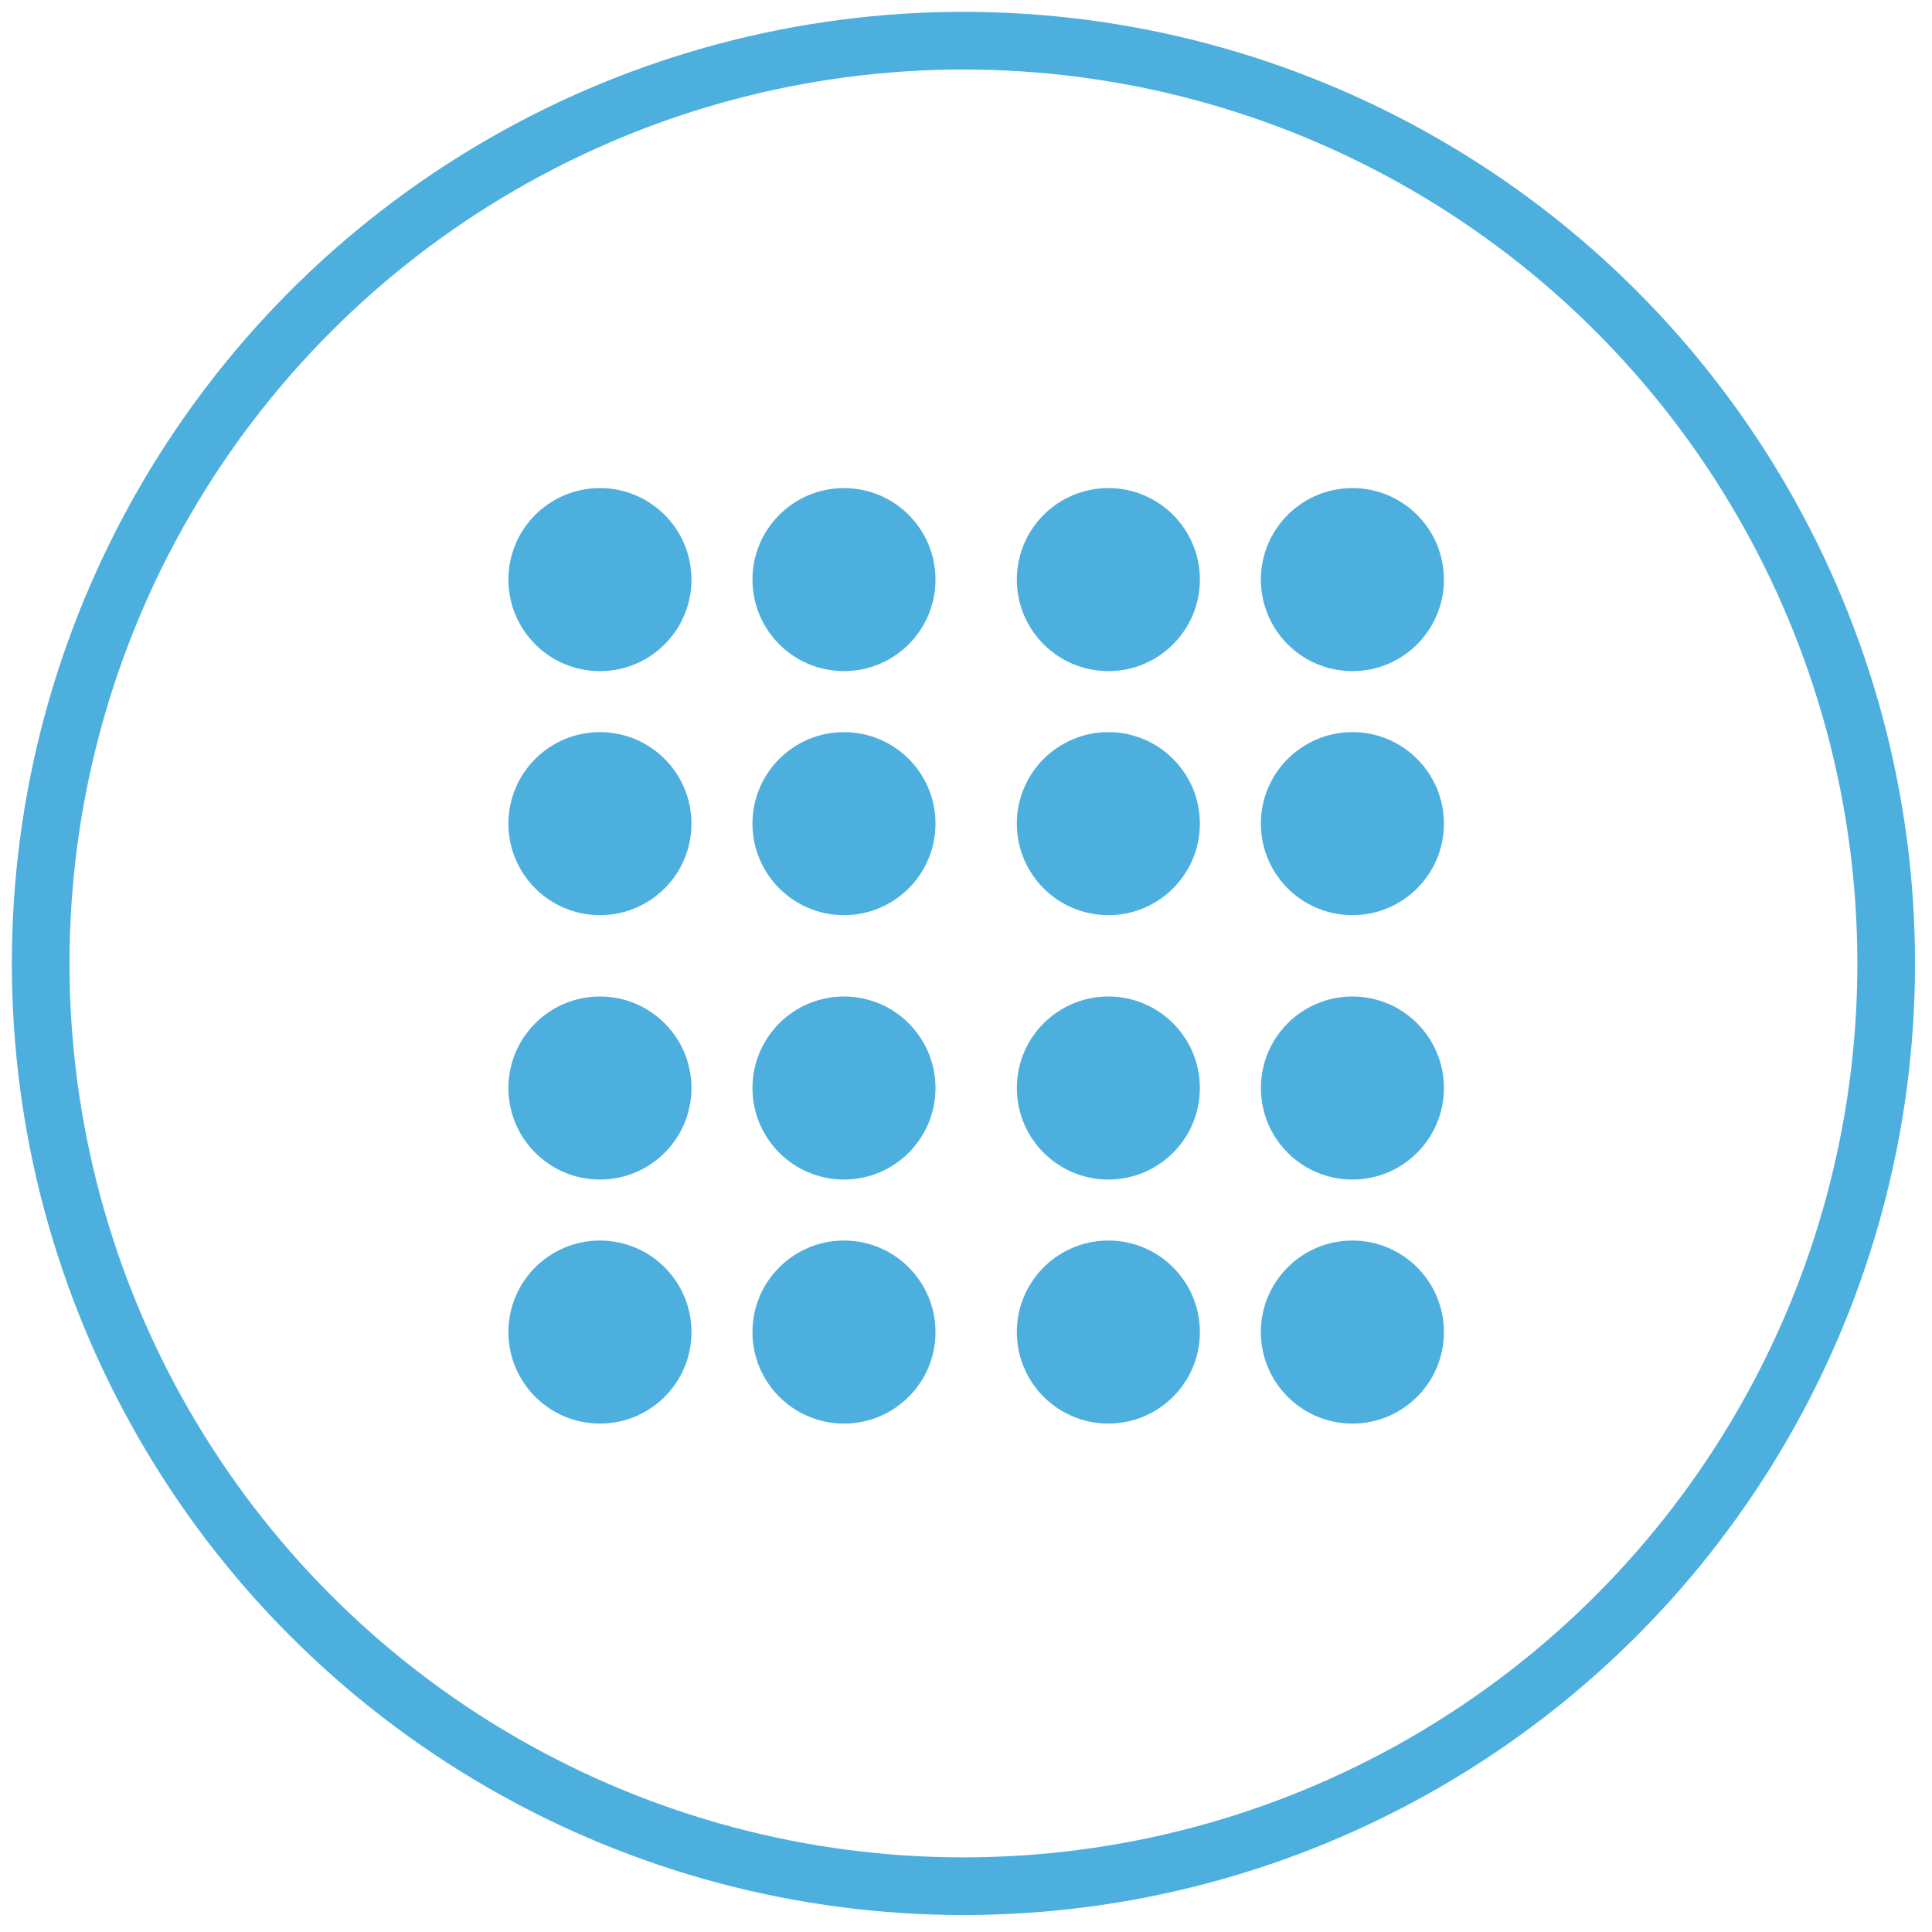 <?xml version="1.0" encoding="UTF-8"?>
<svg width="95px" height="95px" viewBox="0 0 95 95" version="1.1" xmlns="http://www.w3.org/2000/svg" xmlns:xlink="http://www.w3.org/1999/xlink">
    <!-- Generator: Sketch 59 (86127) - https://sketch.com -->
    <title>cache</title>
    <desc>Created with Sketch.</desc>
    <g id="Page-1" stroke="none" stroke-width="1" fill="none" fill-rule="evenodd">
        <g id="cache" transform="translate(2, 2)">
            <circle id="Oval" stroke="#4CAFDE" stroke-width="2.835" cx="45.374" cy="45.374" r="45.374"></circle>
            <g id="Hazelcast-IMDG-Logo-Blue_Dark_Icon" transform="translate(23, 22)" fill="#4CAFDE" fill-rule="nonzero">
                <circle id="Oval" cx="4.5" cy="4.5" r="4.5"></circle>
                <circle id="Oval" cx="16.5" cy="4.5" r="4.5"></circle>
                <circle id="Oval" cx="29.5" cy="4.5" r="4.5"></circle>
                <circle id="Oval" cx="41.5" cy="4.5" r="4.5"></circle>
                <circle id="Oval" cx="4.5" cy="16.5" r="4.5"></circle>
                <circle id="Oval" cx="16.5" cy="16.5" r="4.5"></circle>
                <circle id="Oval" cx="29.5" cy="16.5" r="4.5"></circle>
                <circle id="Oval" cx="41.5" cy="16.5" r="4.5"></circle>
                <circle id="Oval" cx="4.5" cy="29.5" r="4.5"></circle>
                <circle id="Oval" cx="16.5" cy="29.5" r="4.5"></circle>
                <circle id="Oval" cx="29.5" cy="29.5" r="4.5"></circle>
                <circle id="Oval" cx="41.5" cy="29.5" r="4.5"></circle>
                <circle id="Oval" cx="4.5" cy="41.5" r="4.5"></circle>
                <circle id="Oval" cx="16.5" cy="41.5" r="4.5"></circle>
                <circle id="Oval" cx="29.5" cy="41.5" r="4.5"></circle>
                <circle id="Oval" cx="41.5" cy="41.5" r="4.5"></circle>
            </g>
        </g>
    </g>
</svg>